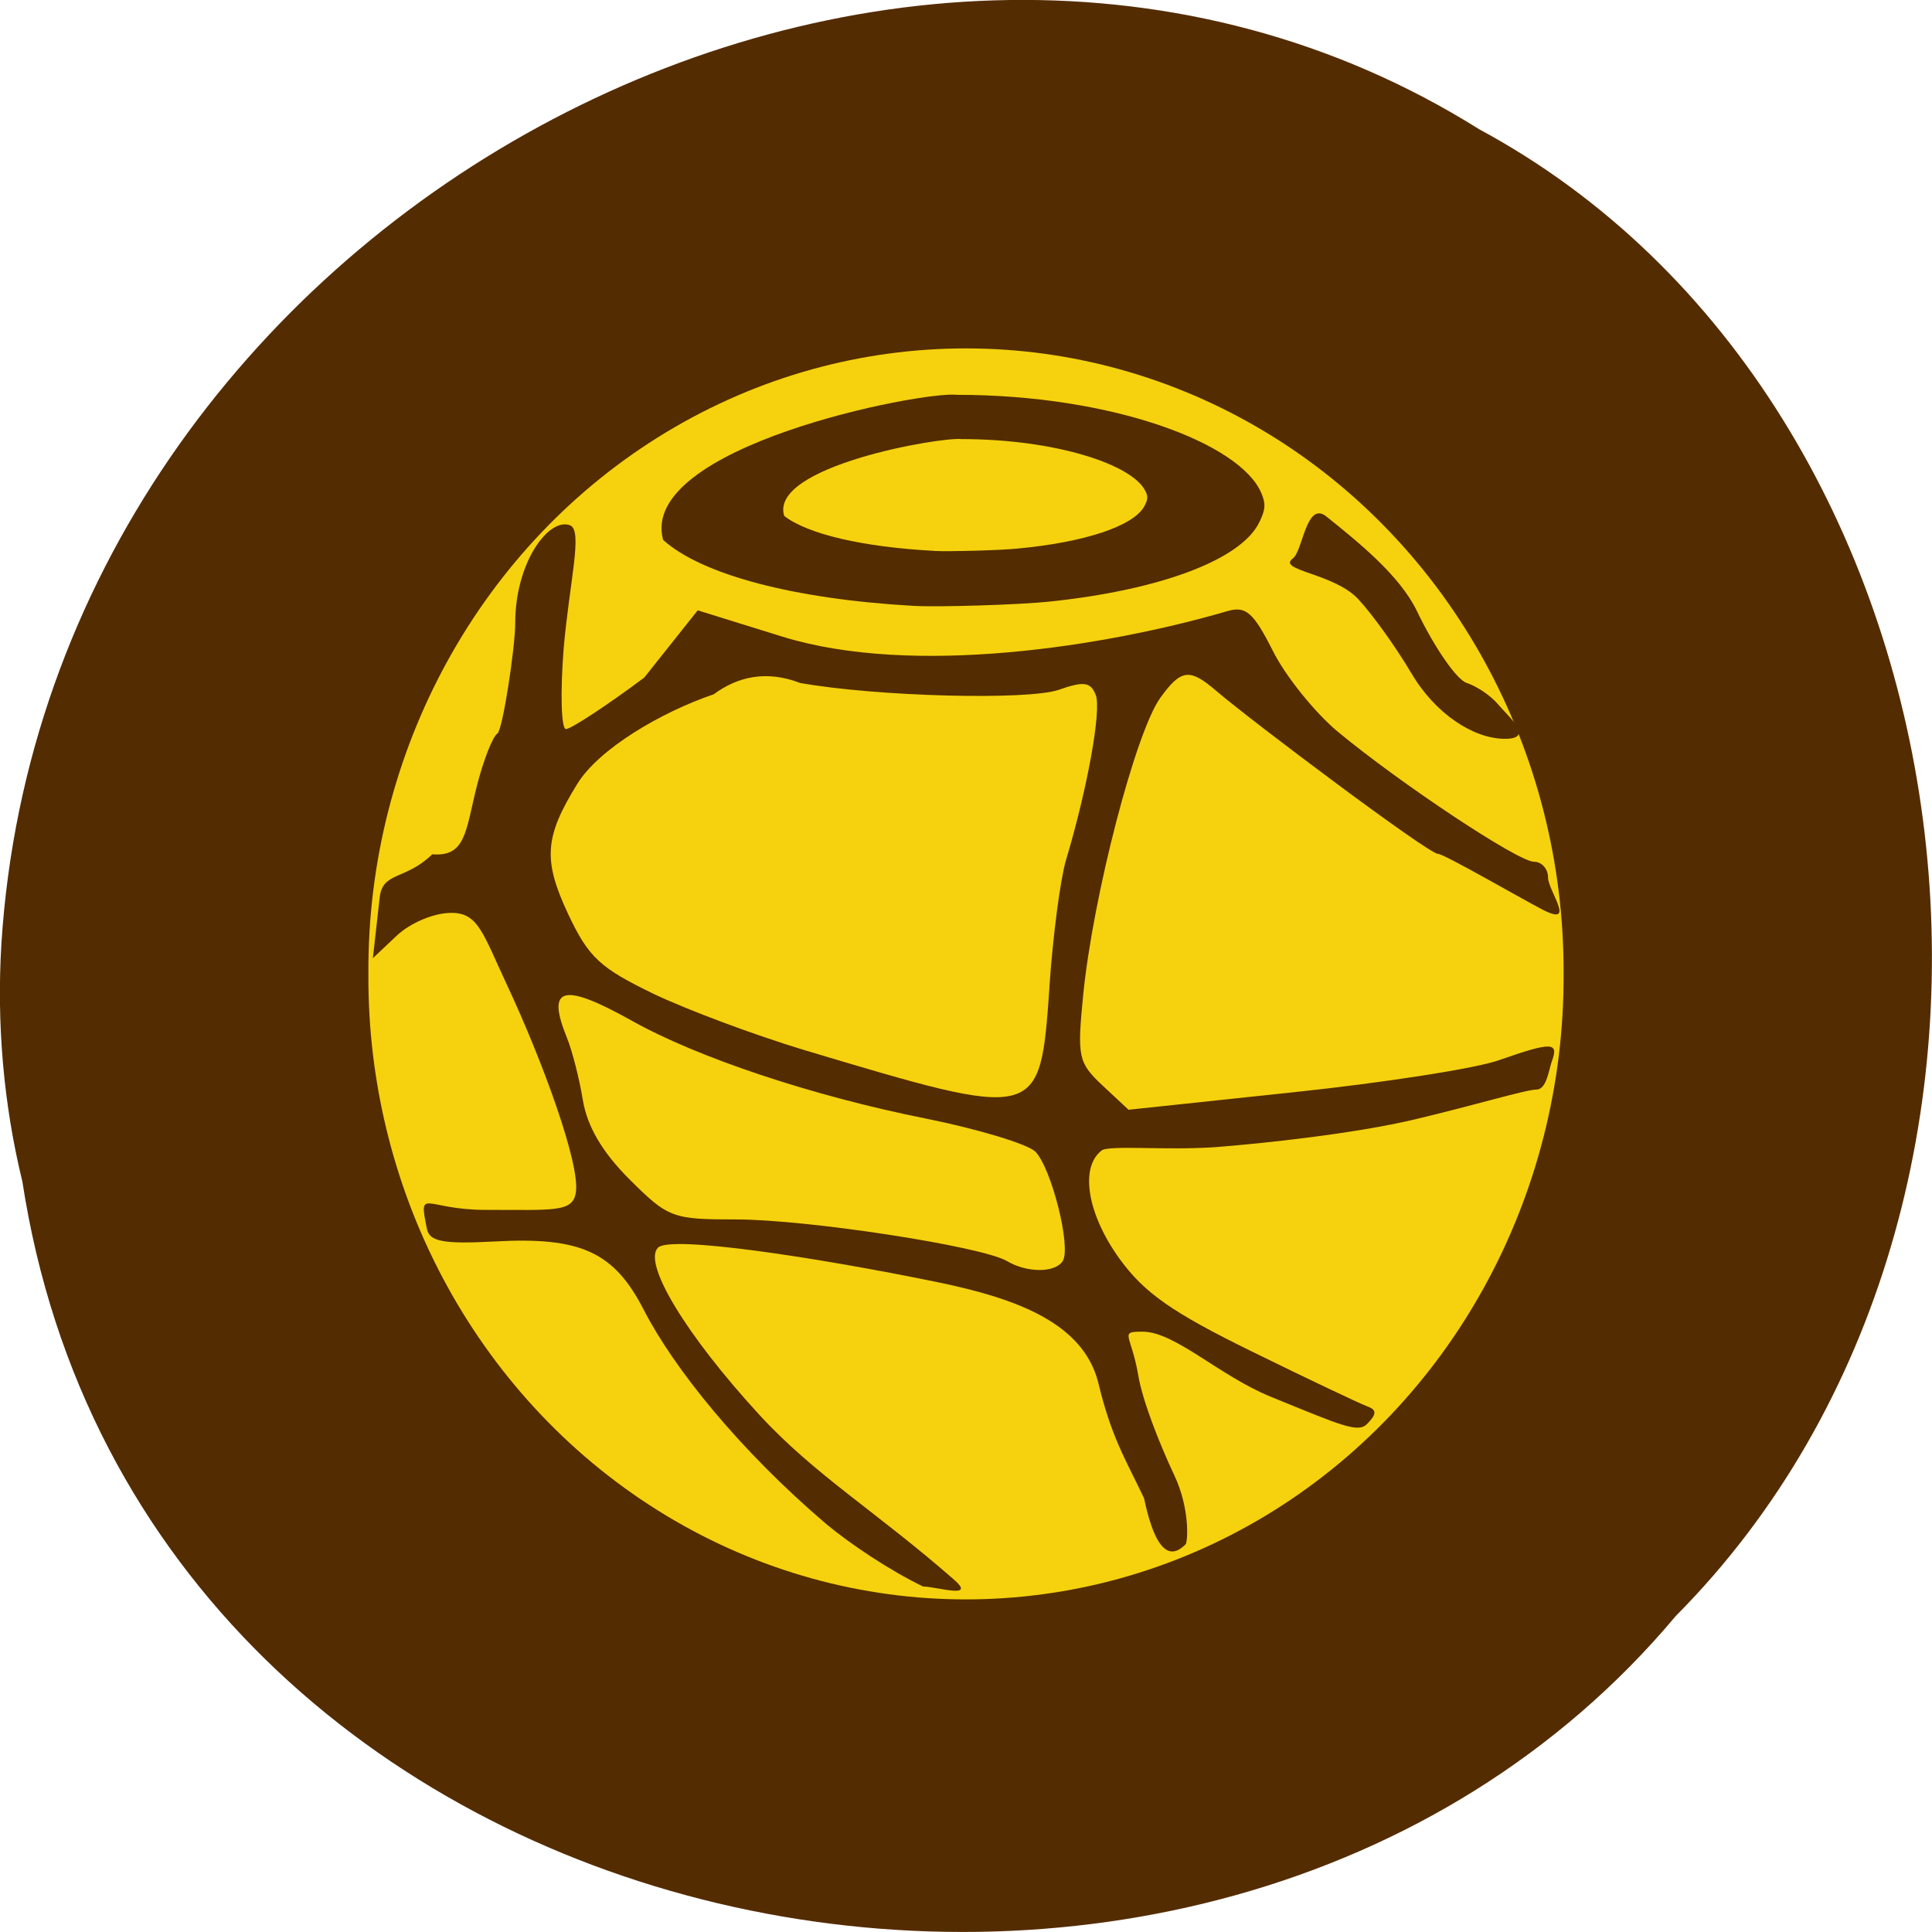 <svg xmlns="http://www.w3.org/2000/svg" viewBox="0 0 22 22"><path d="m 0.254 13.449 c 1.367 8.945 13.48 11.336 18.828 4.953 c 4.711 -4.742 3.539 -13.816 -2.238 -16.93 c -6.633 -4.16 -16.301 0.984 -16.828 9.273 c -0.055 0.906 0.023 1.824 0.238 2.707" fill="#542c01"/><path d="m 17.805 11.09 c 0.012 2.539 -1.281 4.895 -3.391 6.168 c -2.113 1.273 -4.719 1.273 -6.828 0 c -2.109 -1.273 -3.406 -3.629 -3.391 -6.168 c -0.016 -2.539 1.281 -4.895 3.391 -6.168 c 2.109 -1.273 4.715 -1.273 6.828 0 c 2.109 1.273 3.402 3.629 3.391 6.168" fill="#f5d20d"/><g fill="#542c01"><path d="m 9.414 17.359 c -0.996 -0.848 -1.742 -1.781 -2.082 -2.441 c -0.34 -0.664 -0.719 -0.836 -1.703 -0.781 c -0.578 0.031 -0.734 0 -0.766 -0.137 c -0.102 -0.492 -0.027 -0.223 0.664 -0.223 c 0.781 0 1 0.031 1.031 -0.203 c 0.047 -0.324 -0.379 -1.492 -0.785 -2.359 c -0.277 -0.594 -0.328 -0.82 -0.633 -0.82 c -0.199 0 -0.465 0.113 -0.621 0.258 l -0.273 0.258 l 0.078 -0.695 c 0.035 -0.293 0.293 -0.191 0.598 -0.488 c 0.383 0.031 0.379 -0.262 0.508 -0.777 c 0.074 -0.293 0.18 -0.563 0.234 -0.598 c 0.059 -0.035 0.203 -0.977 0.203 -1.258 c 0 -0.691 0.383 -1.207 0.625 -1.113 c 0.148 0.059 -0.008 0.645 -0.074 1.41 c -0.039 0.504 -0.027 0.91 0.027 0.91 c 0.055 0 0.457 -0.262 0.891 -0.586 l 0.609 -0.766 l 0.969 0.301 c 1.484 0.457 3.676 0.113 5.066 -0.293 c 0.207 -0.059 0.293 0.016 0.512 0.449 c 0.141 0.285 0.473 0.699 0.738 0.922 c 0.727 0.602 2.059 1.484 2.238 1.484 c 0.09 0 0.16 0.082 0.16 0.18 c 0 0.148 0.328 0.566 -0.059 0.367 c -0.25 -0.129 -1.125 -0.637 -1.195 -0.637 c -0.109 0 -2.133 -1.52 -2.523 -1.855 c -0.305 -0.262 -0.402 -0.25 -0.641 0.082 c -0.281 0.398 -0.762 2.246 -0.875 3.375 c -0.07 0.711 -0.059 0.773 0.219 1.035 l 0.297 0.277 l 1.875 -0.199 c 1.035 -0.109 2.09 -0.273 2.348 -0.367 c 0.59 -0.207 0.68 -0.207 0.598 0.012 c -0.035 0.094 -0.059 0.324 -0.176 0.324 c -0.117 0 -0.711 0.18 -1.387 0.34 c -0.672 0.16 -1.711 0.273 -2.273 0.316 c -0.563 0.039 -1.215 -0.027 -1.293 0.039 c -0.25 0.195 -0.16 0.727 0.207 1.234 c 0.281 0.387 0.598 0.609 1.508 1.055 c 0.637 0.313 1.223 0.59 1.305 0.621 c 0.113 0.039 0.117 0.086 0.012 0.195 c -0.105 0.117 -0.277 0.035 -1.102 -0.301 c -0.586 -0.238 -1.094 -0.742 -1.461 -0.742 c -0.273 0 -0.133 0.023 -0.051 0.492 c 0.043 0.273 0.23 0.758 0.41 1.141 c 0.18 0.379 0.156 0.762 0.129 0.789 c -0.145 0.145 -0.328 0.16 -0.473 -0.527 c -0.211 -0.445 -0.371 -0.688 -0.523 -1.324 c -0.176 -0.672 -0.93 -0.949 -1.82 -1.133 c -1.426 -0.293 -3.051 -0.535 -3.191 -0.395 c -0.176 0.176 0.316 0.992 1.156 1.906 c 0.625 0.68 1.336 1.105 2.215 1.875 c 0.262 0.227 -0.203 0.078 -0.352 0.078 c -0.383 -0.184 -0.828 -0.484 -1.098 -0.707 m 2.688 -3 c 0.098 -0.16 -0.129 -1.059 -0.313 -1.246 c -0.09 -0.086 -0.656 -0.258 -1.262 -0.379 c -1.27 -0.254 -2.586 -0.691 -3.336 -1.113 c -0.785 -0.438 -0.973 -0.387 -0.734 0.199 c 0.059 0.145 0.141 0.465 0.18 0.707 c 0.051 0.301 0.219 0.59 0.531 0.902 c 0.441 0.441 0.492 0.457 1.215 0.457 c 0.809 0 2.793 0.305 3.082 0.473 c 0.23 0.137 0.551 0.137 0.637 0 m -0.152 -3.121 c 0.039 -0.578 0.125 -1.227 0.188 -1.441 c 0.246 -0.82 0.406 -1.711 0.34 -1.883 c -0.059 -0.148 -0.133 -0.16 -0.422 -0.059 c -0.352 0.121 -2.066 0.078 -2.945 -0.078 c -0.375 -0.145 -0.703 -0.078 -0.984 0.129 c -0.598 0.203 -1.309 0.621 -1.555 1.023 c -0.371 0.602 -0.391 0.863 -0.102 1.48 c 0.234 0.496 0.363 0.613 0.977 0.91 c 0.387 0.184 1.152 0.469 1.695 0.633 c 2.715 0.813 2.699 0.816 2.809 -0.715"/><path d="m 16.07 7.664 c -0.168 -0.285 -0.438 -0.664 -0.602 -0.84 c -0.273 -0.297 -0.934 -0.328 -0.746 -0.465 c 0.113 -0.082 0.152 -0.656 0.379 -0.48 c 0.363 0.293 0.836 0.668 1.035 1.082 c 0.199 0.414 0.453 0.781 0.566 0.816 c 0.117 0.039 0.273 0.145 0.352 0.238 c 0.121 0.145 0.43 0.398 0.082 0.398 c -0.359 0 -0.797 -0.289 -1.066 -0.75"/><path d="m 10.383 6.898 c -1.348 -0.078 -2.395 -0.355 -2.832 -0.75 c -0.289 -1.059 2.945 -1.699 3.348 -1.652 c 1.766 0 3.227 0.551 3.465 1.121 c 0.051 0.121 0.047 0.188 -0.027 0.336 c -0.211 0.422 -1.125 0.766 -2.391 0.898 c -0.332 0.035 -1.281 0.066 -1.563 0.047"/></g><path d="m 10.641 6.273 c -0.816 -0.043 -1.445 -0.191 -1.711 -0.398 c -0.176 -0.563 1.777 -0.902 2.02 -0.875 c 1.066 0 1.949 0.289 2.094 0.594 c 0.031 0.063 0.027 0.098 -0.016 0.176 c -0.129 0.223 -0.68 0.406 -1.445 0.477 c -0.199 0.02 -0.773 0.035 -0.941 0.027" fill="#f5d20d"/></svg>
